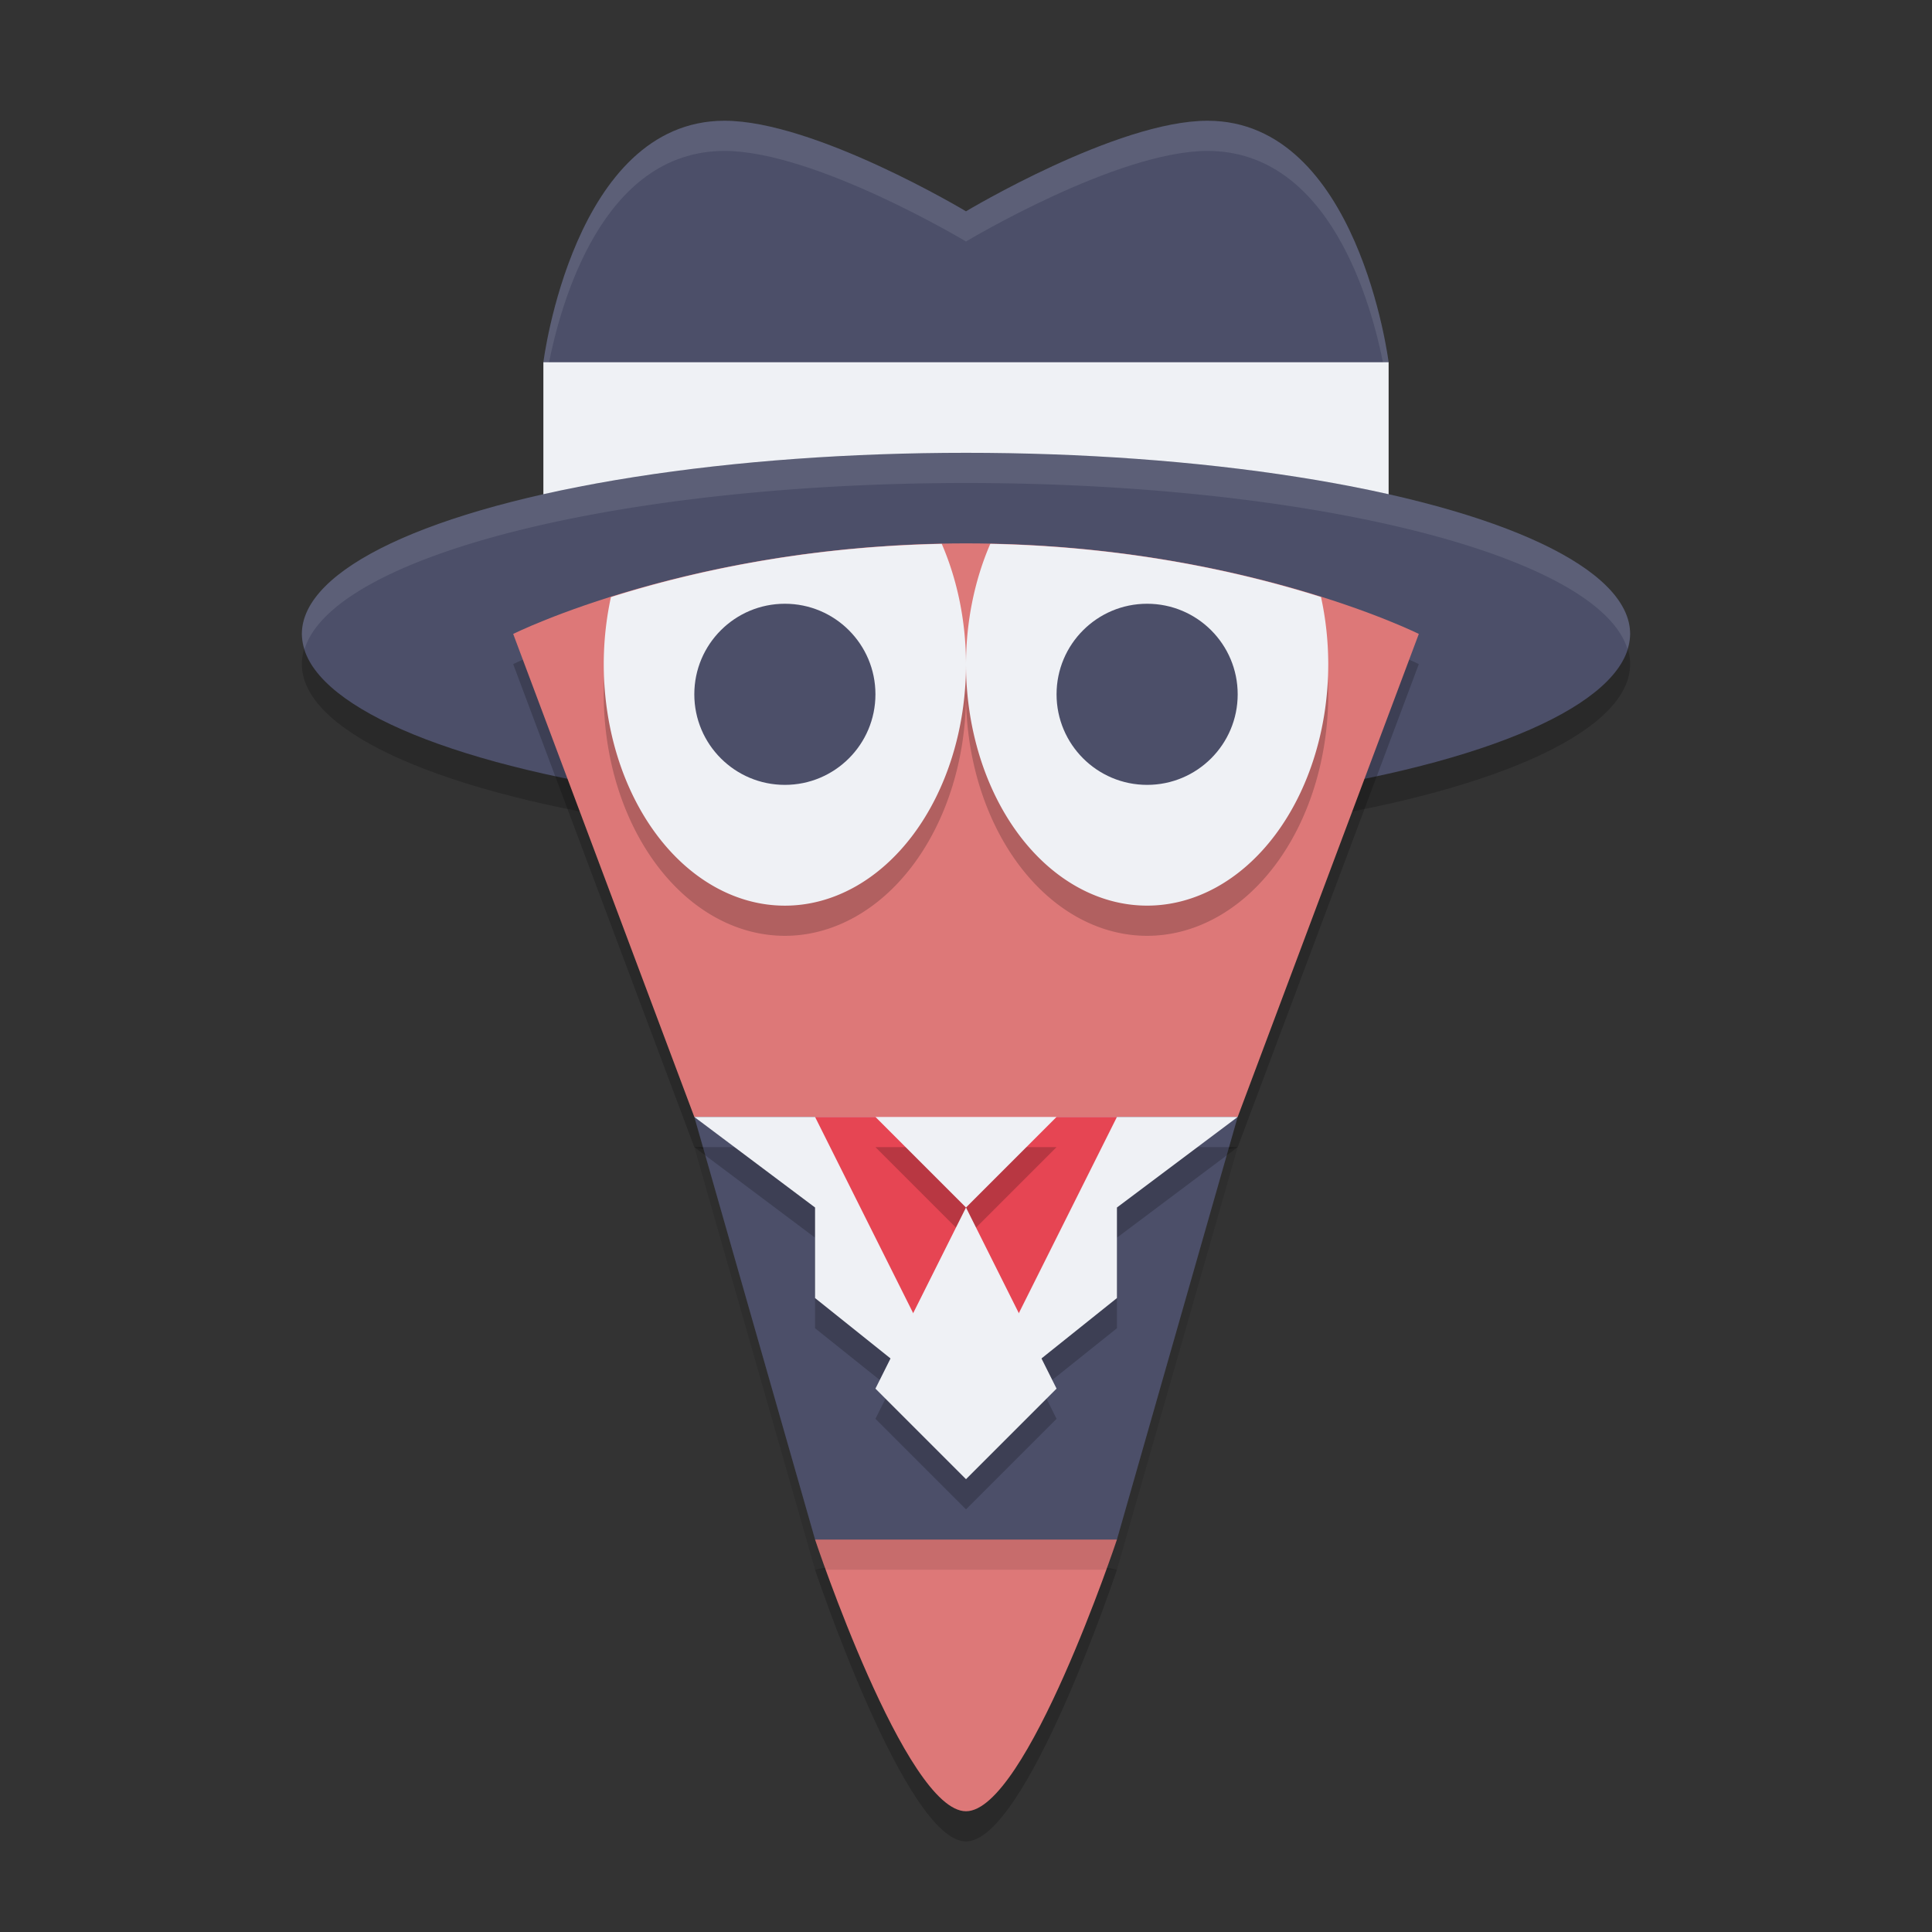 <svg width="64" height="64" version="1.1" xmlns="http://www.w3.org/2000/svg">
 <rect width="100%" height="100%" fill="#333333" stroke="none"/>
 <ellipse cx="32" cy="22" rx="22" ry="6" style="opacity:.2"/>
 <path d="m18 12 14 5 14-5s-1-8-6-8c-3 0-8 3-8 3s-5-3-8-3c-5 0-6 8-6 8z" style="fill:#4c4f69"/>
 <rect x="18" y="12" width="28" height="6" style="fill:#eff1f5"/>
 <path d="m27 52 5-1 5 1s-3 9-5 9-5-9-5-9z" style="opacity:.2"/>
 <ellipse cx="32" cy="21" rx="22" ry="6" style="fill:#4c4f69"/>
 <path d="m17 22 6 16 9 2 9-2 6-16s-6-3-15-3-15 3-15 3z" style="opacity:.2"/>
 <path d="m17 21 6 16 9 2 9-2 6-16s-6-3-15-3-15 3-15 3z" style="fill:#dd7878"/>
 <path d="m 31.197,19.016 c -4.698,0.094 -8.471,0.977 -10.959,1.764 A 6,8 0 0 0 20,23 a 6,8 0 0 0 6,8 6,8 0 0 0 6,-8 6,8 0 0 0 -0.803,-3.984 z M 32,23 a 6,8 0 0 0 6,8 6,8 0 0 0 6,-8 6,8 0 0 0 -0.24,-2.223 C 41.272,19.991 37.5,19.11 32.805,19.016 A 6,8 0 0 0 32,23 Z" style="opacity:.2"/>
 <path d="m31.197 18.016c-4.698 0.094-8.471 0.977-10.959 1.764a6 8 0 0 0-0.238 2.221 6 8 0 0 0 6 8 6 8 0 0 0 6-8 6 8 0 0 0-0.803-3.984zm0.803 3.984a6 8 0 0 0 6 8 6 8 0 0 0 6-8 6 8 0 0 0-0.24-2.223c-2.488-0.786-6.26-1.667-10.955-1.762a6 8 0 0 0-0.805 3.984z" style="fill:#eff1f5"/>
 <circle cx="26" cy="23" r="3" style="fill:#4c4f69"/>
 <circle cx="38" cy="23" r="3" style="fill:#4c4f69"/>
 <path d="m27 51 5-1 5 1s-3 9-5 9-5-9-5-9z" style="fill:#dd7878"/>
 <path d="m23 38 4 14h10l4-14z" style="opacity:.1"/>
 <path d="m23 37 4 14h10l4-14z" style="fill:#4c4f69"/>
 <path d="m23 38 4 3v3l5 4 5-4v-3l4-3h-9z" style="opacity:.2"/>
 <path d="m23 37 4 3v3l5 4 5-4v-3l4-3h-9-9z" style="fill:#eff1f5"/>
 <path d="m27 37 5 10 5-10h-5-5z" style="fill:#e64553"/>
 <path d="m29 38 3 3-3 6 3 3 3-3-3-6 3-3z" style="opacity:.2"/>
 <path d="m29 37 3 3-3 6 3 3 3-3-3-6 3-3z" style="fill:#eff1f5"/>
 <path d="m24 4c-5 0-6 8-6 8l0.176 0.062c0.39-1.98 1.762-7.062 5.824-7.062 3 0 8 3 8 3s5-3 8-3c4.062 0 5.434 5.082 5.824 7.062l0.176-0.062s-1-8-6-8c-3 0-8 3-8 3s-5-3-8-3z" style="fill:#eff1f5;opacity:.1"/>
 <path d="M 32 15 A 22 6 0 0 0 10 21 A 22 6 0 0 0 10.09 21.504 A 22 6 0 0 1 32 16 A 22 6 0 0 1 53.91 21.496 A 22 6 0 0 0 54 21 A 22 6 0 0 0 32 15 z " style="fill:#eff1f5;opacity:.1"/>
</svg>
